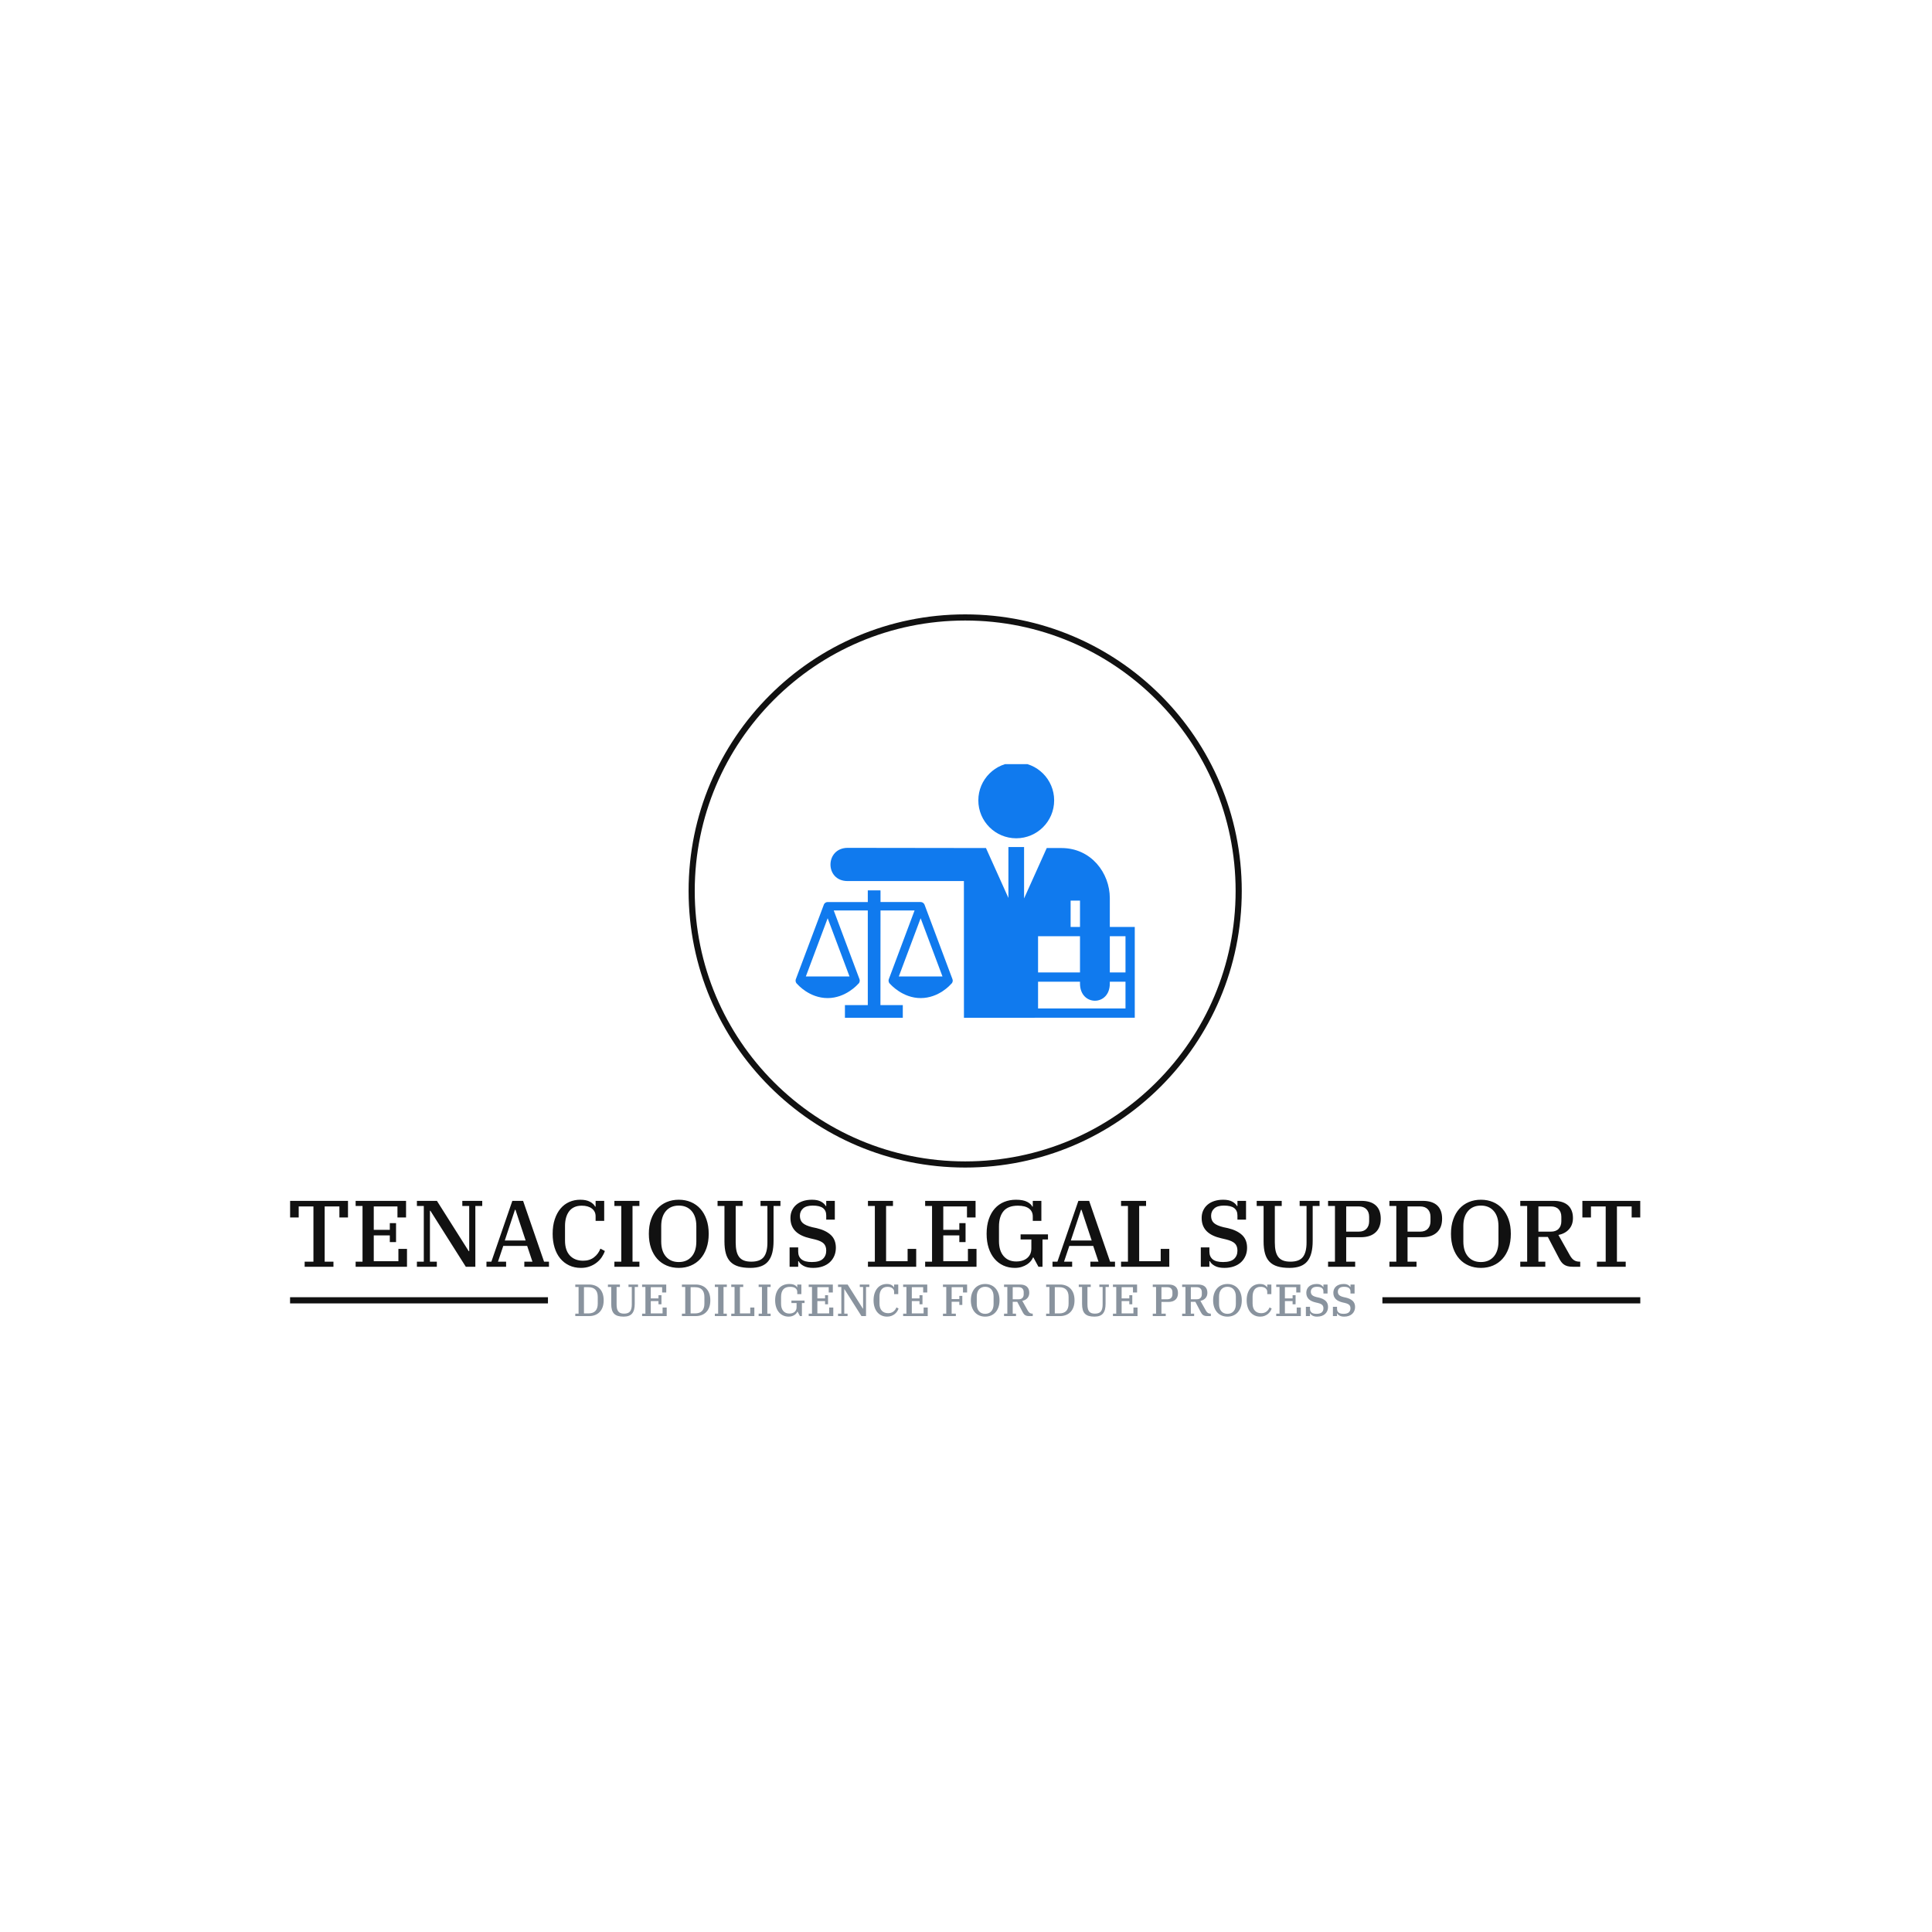 <svg xmlns="http://www.w3.org/2000/svg" version="1.1" xmlns:xlink="http://www.w3.org/1999/xlink" xmlns:svgjs="http://svgjs.dev/svgjs" width="1000" height="1000" viewBox="0 0 1000 1000"><rect width="1000" height="1000" fill="#ffffff"></rect><g transform="matrix(0.7,0,0,0.7,149.576,317.742)"><svg viewBox="0 0 396 206" data-background-color="#ffffff" preserveAspectRatio="xMidYMid meet" height="520" width="1000" xmlns="http://www.w3.org/2000/svg" xmlns:xlink="http://www.w3.org/1999/xlink"><g id="tight-bounds" transform="matrix(1,0,0,1,0.24,0.146)"><svg viewBox="0 0 395.52 205.709" height="205.709" width="395.52"><g><svg viewBox="0 0 395.52 205.709" height="205.709" width="395.52"><g transform="matrix(1,0,0,1,0,171.466)"><svg viewBox="0 0 395.52 34.242" height="34.242" width="395.52"><g><svg viewBox="0 0 395.52 34.242" height="34.242" width="395.52"><g><rect width="75.544" height="1.801" y="28.561" fill="#111111" data-fill-palette-color="tertiary"></rect><rect width="75.544" height="1.801" y="28.561" x="319.976" fill="#111111" data-fill-palette-color="tertiary"></rect></g><g><svg viewBox="0 0 395.52 19.967" height="19.967" width="395.52"><g transform="matrix(1,0,0,1,0,0)"><svg width="395.52" viewBox="1.6 -35.5 715.04 36.1" height="19.967" data-palette-color="#111111"><path d="M9.3 0L9.3-2.7 13.95-2.7 13.95-31.95 6.15-31.95 6.15-26.1 1.6-26.1 1.6-34.9 32.25-34.9 32.25-26.1 27.7-26.1 27.7-31.95 19.9-31.95 19.9-2.7 24.55-2.7 24.55 0 9.3 0ZM36.3 0L36.3-2.7 39.95-2.7 39.95-32.2 36.3-32.2 36.3-34.9 63-34.9 63-26.1 58.45-26.1 58.45-31.95 45.9-31.95 45.9-19.55 54.4-19.55 54.4-23.1 57.7-23.1 57.7-13.05 54.4-13.05 54.4-16.6 45.9-16.6 45.9-2.95 58.95-2.95 58.95-9.45 63.5-9.45 63.5 0 36.3 0ZM68.75 0L68.75-2.7 72.4-2.7 72.4-32.2 68.75-32.2 68.75-34.9 79.35-34.9 96.2-8.25 96.45-8.25 96.45-32.2 92.8-32.2 92.8-34.9 103.35-34.9 103.35-32.2 99.7-32.2 99.7 0 94.65 0 75.9-29.65 75.65-29.65 75.65-2.7 79.3-2.7 79.3 0 68.75 0ZM105.59 0L105.59-2.7 108.19-2.7 119.29-34.9 124.99-34.9 136.09-2.7 138.69-2.7 138.69 0 125.64 0 125.64-2.7 129.94-2.7 127.14-11.05 114.49-11.05 111.69-2.7 115.99-2.7 115.99 0 105.59 0ZM120.69-30.2L115.29-13.9 126.34-13.9 120.94-30.2 120.69-30.2ZM155.64 0.6L155.64 0.6Q152.14 0.6 149.37-0.73 146.59-2.05 144.64-4.42 142.69-6.8 141.67-10.13 140.64-13.45 140.64-17.45L140.64-17.45Q140.64-21.8 141.77-25.18 142.89-28.55 144.84-30.85 146.79-33.15 149.47-34.33 152.14-35.5 155.24-35.5L155.24-35.5Q158.49-35.5 160.47-34.4 162.44-33.3 163.14-31.85L163.14-31.85 163.39-31.85 163.39-34.9 167.94-34.9 167.94-24.3 163.39-24.3 163.39-26.75Q163.39-29.3 161.42-30.83 159.44-32.35 156.04-32.35L156.04-32.35Q153.79-32.35 152.12-31.58 150.44-30.8 149.37-29.38 148.29-27.95 147.74-25.98 147.19-24 147.19-21.65L147.19-21.65 147.19-13.85Q147.19-8.7 149.77-5.95 152.34-3.2 156.79-3.2L156.79-3.2Q160.19-3.2 162.52-4.98 164.84-6.75 165.94-9.6L165.94-9.6 168.29-8.35Q167.74-6.7 166.67-5.1 165.59-3.5 163.99-2.23 162.39-0.95 160.29-0.18 158.19 0.6 155.64 0.6ZM173.34 0L173.34-2.7 176.99-2.7 176.99-32.2 173.34-32.2 173.34-34.9 186.59-34.9 186.59-32.2 182.94-32.2 182.94-2.7 186.59-2.7 186.59 0 173.34 0ZM207.44-2.5L207.44-2.5Q211.74-2.5 214.24-5.38 216.74-8.25 216.74-13.4L216.74-13.4 216.74-21.5Q216.74-26.65 214.24-29.53 211.74-32.4 207.44-32.4L207.44-32.4Q203.14-32.4 200.64-29.53 198.14-26.65 198.14-21.5L198.14-21.5 198.14-13.4Q198.14-8.25 200.64-5.38 203.14-2.5 207.44-2.5ZM207.44 0.6L207.44 0.6Q203.94 0.6 201.04-0.63 198.14-1.85 196.04-4.17 193.94-6.5 192.76-9.85 191.59-13.2 191.59-17.45L191.59-17.45Q191.59-21.7 192.76-25.05 193.94-28.4 196.04-30.73 198.14-33.05 201.04-34.27 203.94-35.5 207.44-35.5L207.44-35.5Q210.94-35.5 213.84-34.27 216.74-33.05 218.84-30.73 220.94-28.4 222.11-25.05 223.29-21.7 223.29-17.45L223.29-17.45Q223.29-13.2 222.11-9.85 220.94-6.5 218.84-4.17 216.74-1.85 213.84-0.63 210.94 0.6 207.44 0.6ZM245.33 0.6L245.33 0.6Q241.63 0.6 239.03-0.18 236.43-0.95 234.78-2.65 233.13-4.35 232.38-7 231.63-9.65 231.63-13.4L231.63-13.4 231.63-32.2 227.98-32.2 227.98-34.9 241.23-34.9 241.23-32.2 237.58-32.2 237.58-12.9Q237.58-10.3 238.01-8.4 238.43-6.5 239.38-5.23 240.33-3.95 241.91-3.33 243.48-2.7 245.83-2.7L245.83-2.7Q250.53-2.7 252.46-5.18 254.38-7.65 254.38-12.85L254.38-12.85 254.38-32.2 250.73-32.2 250.73-34.9 261.28-34.9 261.28-32.2 257.63-32.2 257.63-13.7Q257.63-10.1 256.96-7.43 256.28-4.75 254.83-2.95 253.38-1.15 251.03-0.28 248.68 0.6 245.33 0.6ZM278.58 0.6L278.58 0.6Q275.48 0.6 273.56-0.45 271.63-1.5 270.93-2.95L270.93-2.95 270.68-2.95 270.68 0 266.13 0 266.13-10.25 270.68-10.25 270.68-8Q270.68-5.4 272.41-3.95 274.13-2.5 277.93-2.5L277.93-2.5Q281.93-2.5 283.73-4.15 285.53-5.8 285.53-8.55L285.53-8.55Q285.53-11 284.18-12.33 282.83-13.65 279.63-14.45L279.63-14.45 277.08-15.05Q274.63-15.6 272.68-16.5 270.73-17.4 269.38-18.7 268.03-20 267.31-21.75 266.58-23.5 266.58-25.85L266.58-25.85Q266.58-28 267.38-29.78 268.18-31.55 269.66-32.83 271.13-34.1 273.23-34.8 275.33-35.5 277.98-35.5L277.98-35.5Q280.98-35.5 282.78-34.5 284.58-33.5 285.28-32.15L285.28-32.15 285.53-32.15 285.53-34.9 290.08-34.9 290.08-24.95 285.53-24.95 285.53-27.2Q285.53-29.75 283.81-31.08 282.08-32.4 278.38-32.4L278.38-32.4Q274.93-32.4 273.26-30.88 271.58-29.35 271.58-27L271.58-27Q271.58-24.5 273.11-23.15 274.63-21.8 278.13-20.95L278.13-20.95 280.48-20.45Q285.33-19.3 287.98-16.82 290.63-14.35 290.63-10.05L290.63-10.05Q290.63-7.75 289.81-5.8 288.98-3.85 287.46-2.43 285.93-1 283.68-0.2 281.43 0.6 278.58 0.6ZM307.63 0L307.63-2.7 311.28-2.7 311.28-32.2 307.63-32.2 307.63-34.9 320.88-34.9 320.88-32.2 317.23-32.2 317.23-2.95 328.63-2.95 328.63-9.45 333.18-9.45 333.18 0 307.63 0ZM337.92 0L337.92-2.7 341.57-2.7 341.57-32.2 337.92-32.2 337.92-34.9 364.62-34.9 364.62-26.1 360.07-26.1 360.07-31.95 347.52-31.95 347.52-19.55 356.02-19.55 356.02-23.1 359.32-23.1 359.32-13.05 356.02-13.05 356.02-16.6 347.52-16.6 347.52-2.95 360.57-2.95 360.57-9.45 365.12-9.45 365.12 0 337.92 0ZM385.42 0.6L385.42 0.6Q382.12 0.6 379.37-0.65 376.62-1.9 374.65-4.23 372.67-6.55 371.57-9.9 370.47-13.25 370.47-17.45L370.47-17.45Q370.47-21.8 371.62-25.18 372.77-28.55 374.82-30.85 376.87-33.15 379.75-34.33 382.62-35.5 386.02-35.5L386.02-35.5Q389.82-35.5 391.95-34.38 394.07-33.25 394.67-31.85L394.67-31.85 394.92-31.85 394.92-34.9 399.47-34.9 399.47-24.3 394.92-24.3 394.92-26.65Q394.92-29.35 392.9-30.85 390.87-32.35 387.02-32.35L387.02-32.35Q381.87-32.35 379.45-29.48 377.02-26.6 377.02-21.3L377.02-21.3 377.02-13.6Q377.02-8.5 379.47-5.65 381.92-2.8 386.12-2.8L386.12-2.8Q389.82-2.8 392-4.65 394.17-6.5 394.17-9.75L394.17-9.75 394.17-14.45 388.47-14.45 388.47-17.15 402.97-17.15 402.97-14.45 400.07-14.45 400.07 0 397.92 0 395.27-4.9 395.02-4.9Q394.67-4 393.9-3.03 393.12-2.05 391.9-1.25 390.67-0.45 389.05 0.08 387.42 0.6 385.42 0.6ZM405.37 0L405.37-2.7 407.97-2.7 419.07-34.9 424.77-34.9 435.87-2.7 438.47-2.7 438.47 0 425.42 0 425.42-2.7 429.72-2.7 426.92-11.05 414.27-11.05 411.47-2.7 415.77-2.7 415.77 0 405.37 0ZM420.47-30.2L415.07-13.9 426.12-13.9 420.72-30.2 420.47-30.2ZM441.67 0L441.67-2.7 445.32-2.7 445.32-32.2 441.67-32.2 441.67-34.9 454.92-34.9 454.92-32.2 451.27-32.2 451.27-2.95 462.67-2.95 462.67-9.45 467.22-9.45 467.22 0 441.67 0ZM496.36 0.6L496.36 0.6Q493.26 0.6 491.34-0.45 489.41-1.5 488.71-2.95L488.71-2.95 488.46-2.95 488.46 0 483.91 0 483.91-10.25 488.46-10.25 488.46-8Q488.46-5.4 490.19-3.95 491.91-2.5 495.71-2.5L495.71-2.5Q499.71-2.5 501.51-4.15 503.31-5.8 503.31-8.55L503.31-8.55Q503.31-11 501.96-12.33 500.61-13.65 497.41-14.45L497.41-14.45 494.86-15.05Q492.41-15.6 490.46-16.5 488.51-17.4 487.16-18.7 485.81-20 485.09-21.75 484.36-23.5 484.36-25.85L484.36-25.85Q484.36-28 485.16-29.78 485.96-31.55 487.44-32.83 488.91-34.1 491.01-34.8 493.11-35.5 495.76-35.5L495.76-35.5Q498.76-35.5 500.56-34.5 502.36-33.5 503.06-32.15L503.06-32.15 503.31-32.15 503.31-34.9 507.86-34.9 507.86-24.95 503.31-24.95 503.31-27.2Q503.31-29.75 501.59-31.08 499.86-32.4 496.16-32.4L496.16-32.4Q492.71-32.4 491.04-30.88 489.36-29.35 489.36-27L489.36-27Q489.36-24.5 490.89-23.15 492.41-21.8 495.91-20.95L495.91-20.95 498.26-20.45Q503.11-19.3 505.76-16.82 508.41-14.35 508.41-10.05L508.41-10.05Q508.41-7.75 507.59-5.8 506.76-3.85 505.24-2.43 503.71-1 501.46-0.2 499.21 0.6 496.36 0.6ZM530.86 0.6L530.86 0.6Q527.16 0.6 524.56-0.18 521.96-0.95 520.31-2.65 518.66-4.35 517.91-7 517.16-9.65 517.16-13.4L517.16-13.4 517.16-32.2 513.51-32.2 513.51-34.9 526.76-34.9 526.76-32.2 523.11-32.2 523.11-12.9Q523.11-10.3 523.53-8.4 523.96-6.5 524.91-5.23 525.86-3.95 527.43-3.33 529.01-2.7 531.36-2.7L531.36-2.7Q536.06-2.7 537.98-5.18 539.91-7.65 539.91-12.85L539.91-12.85 539.91-32.2 536.26-32.2 536.26-34.9 546.81-34.9 546.81-32.2 543.16-32.2 543.16-13.7Q543.16-10.1 542.48-7.43 541.81-4.75 540.36-2.95 538.91-1.15 536.56-0.28 534.21 0.6 530.86 0.6ZM551.31 0L551.31-2.7 554.96-2.7 554.96-32.2 551.31-32.2 551.31-34.9 568.91-34.9Q573.96-34.9 576.58-32.5 579.21-30.1 579.21-25.45L579.21-25.45Q579.21-20.75 576.46-18.2 573.71-15.65 568.66-15.65L568.66-15.65 560.91-15.65 560.91-2.7 565.66-2.7 565.66 0 551.31 0ZM560.91-31.95L560.91-18.6 567.56-18.6Q570.21-18.6 571.63-20.1 573.06-21.6 573.06-24.1L573.06-24.1 573.06-26.45Q573.06-28.95 571.63-30.45 570.21-31.95 567.56-31.95L567.56-31.95 560.91-31.95ZM583.8 0L583.8-2.7 587.45-2.7 587.45-32.2 583.8-32.2 583.8-34.9 601.4-34.9Q606.45-34.9 609.08-32.5 611.7-30.1 611.7-25.45L611.7-25.45Q611.7-20.75 608.95-18.2 606.2-15.65 601.15-15.65L601.15-15.65 593.4-15.65 593.4-2.7 598.15-2.7 598.15 0 583.8 0ZM593.4-31.95L593.4-18.6 600.05-18.6Q602.7-18.6 604.13-20.1 605.55-21.6 605.55-24.1L605.55-24.1 605.55-26.45Q605.55-28.95 604.13-30.45 602.7-31.95 600.05-31.95L600.05-31.95 593.4-31.95ZM632.25-2.5L632.25-2.5Q636.55-2.5 639.05-5.38 641.55-8.25 641.55-13.4L641.55-13.4 641.55-21.5Q641.55-26.65 639.05-29.53 636.55-32.4 632.25-32.4L632.25-32.4Q627.95-32.4 625.45-29.53 622.95-26.65 622.95-21.5L622.95-21.5 622.95-13.4Q622.95-8.25 625.45-5.38 627.95-2.5 632.25-2.5ZM632.25 0.6L632.25 0.6Q628.75 0.6 625.85-0.63 622.95-1.85 620.85-4.17 618.75-6.5 617.58-9.85 616.4-13.2 616.4-17.45L616.4-17.45Q616.4-21.7 617.58-25.05 618.75-28.4 620.85-30.73 622.95-33.05 625.85-34.27 628.75-35.5 632.25-35.5L632.25-35.5Q635.75-35.5 638.65-34.27 641.55-33.05 643.65-30.73 645.75-28.4 646.93-25.05 648.1-21.7 648.1-17.45L648.1-17.45Q648.1-13.2 646.93-9.85 645.75-6.5 643.65-4.17 641.55-1.85 638.65-0.63 635.75 0.6 632.25 0.6ZM653.1 0L653.1-2.7 656.75-2.7 656.75-32.2 653.1-32.2 653.1-34.9 670.85-34.9Q673.15-34.9 675.02-34.35 676.9-33.8 678.22-32.68 679.55-31.55 680.27-29.83 681-28.1 681-25.8L681-25.8Q681-22.2 678.92-19.88 676.85-17.55 673.3-16.85L673.3-16.85 679.4-6Q680.4-4.25 681.57-3.48 682.75-2.7 684.5-2.7L684.5-2.7 684.85-2.7 684.85 0 681 0Q679.4 0 678.27-0.28 677.15-0.55 676.3-1.13 675.45-1.7 674.8-2.58 674.15-3.45 673.55-4.65L673.55-4.65 667.7-15.8 662.7-15.8 662.7-2.7 666.35-2.7 666.35 0 653.1 0ZM662.7-31.95L662.7-18.6 669.35-18.6Q672-18.6 673.42-20.1 674.85-21.6 674.85-24.1L674.85-24.1 674.85-26.45Q674.85-28.95 673.42-30.45 672-31.95 669.35-31.95L669.35-31.95 662.7-31.95ZM693.69 0L693.69-2.7 698.34-2.7 698.34-31.95 690.54-31.95 690.54-26.1 685.99-26.1 685.99-34.9 716.64-34.9 716.64-26.1 712.09-26.1 712.09-31.95 704.29-31.95 704.29-2.7 708.94-2.7 708.94 0 693.69 0Z" opacity="1" transform="matrix(1,0,0,1,0,0)" fill="#111111" class="undefined-text-0" data-fill-palette-color="primary" id="text-0"></path></svg></g></svg></g><g transform="matrix(1,0,0,1,75.544,24.681)"><svg viewBox="0 0 244.431 9.562" height="9.562" width="244.431"><g transform="matrix(1,0,0,1,8,0)"><svg width="228.431" viewBox="2.45 -35.5 862.38 36.1" height="9.562" data-palette-color="#89939e"><path d="M2.45 0L2.45-2.7 6.1-2.7 6.1-32.2 2.45-32.2 2.45-34.9 17.8-34.9Q21.3-34.9 24.25-33.77 27.2-32.65 29.35-30.45 31.5-28.25 32.68-25 33.85-21.75 33.85-17.45L33.85-17.45Q33.85-13.15 32.68-9.9 31.5-6.65 29.35-4.45 27.2-2.25 24.25-1.13 21.3 0 17.8 0L17.8 0 2.45 0ZM12.05-31.95L12.05-2.95 16.95-2.95Q22.1-2.95 24.7-5.7 27.3-8.45 27.3-13.75L27.3-13.75 27.3-21.15Q27.3-26.45 24.7-29.2 22.1-31.95 16.95-31.95L16.95-31.95 12.05-31.95ZM55.9 0.6L55.9 0.6Q52.2 0.6 49.6-0.18 47-0.95 45.35-2.65 43.7-4.35 42.95-7 42.2-9.65 42.2-13.4L42.2-13.4 42.2-32.2 38.55-32.2 38.55-34.9 51.8-34.9 51.8-32.2 48.15-32.2 48.15-12.9Q48.15-10.3 48.57-8.4 49-6.5 49.95-5.23 50.9-3.95 52.47-3.33 54.05-2.7 56.4-2.7L56.4-2.7Q61.1-2.7 63.02-5.18 64.95-7.65 64.95-12.85L64.95-12.85 64.95-32.2 61.3-32.2 61.3-34.9 71.85-34.9 71.85-32.2 68.2-32.2 68.2-13.7Q68.2-10.1 67.52-7.43 66.85-4.75 65.4-2.95 63.95-1.15 61.6-0.28 59.25 0.6 55.9 0.6ZM76.35 0L76.35-2.7 80-2.7 80-32.2 76.35-32.2 76.35-34.9 103.05-34.9 103.05-26.1 98.5-26.1 98.5-31.95 85.95-31.95 85.95-19.55 94.45-19.55 94.45-23.1 97.75-23.1 97.75-13.05 94.45-13.05 94.45-16.6 85.95-16.6 85.95-2.95 99-2.95 99-9.45 103.55-9.45 103.55 0 76.35 0ZM120.39 0L120.39-2.7 124.04-2.7 124.04-32.2 120.39-32.2 120.39-34.9 135.74-34.9Q139.24-34.9 142.19-33.77 145.14-32.65 147.29-30.45 149.44-28.25 150.62-25 151.79-21.75 151.79-17.45L151.79-17.45Q151.79-13.15 150.62-9.9 149.44-6.65 147.29-4.45 145.14-2.25 142.19-1.13 139.24 0 135.74 0L135.74 0 120.39 0ZM129.99-31.95L129.99-2.95 134.89-2.95Q140.04-2.95 142.64-5.7 145.24-8.45 145.24-13.75L145.24-13.75 145.24-21.15Q145.24-26.45 142.64-29.2 140.04-31.95 134.89-31.95L134.89-31.95 129.99-31.95ZM156.79 0L156.79-2.7 160.44-2.7 160.44-32.2 156.79-32.2 156.79-34.9 170.04-34.9 170.04-32.2 166.39-32.2 166.39-2.7 170.04-2.7 170.04 0 156.79 0ZM174.94 0L174.94-2.7 178.59-2.7 178.59-32.2 174.94-32.2 174.94-34.9 188.19-34.9 188.19-32.2 184.54-32.2 184.54-2.95 195.94-2.95 195.94-9.45 200.49-9.45 200.49 0 174.94 0ZM205.23 0L205.23-2.7 208.88-2.7 208.88-32.2 205.23-32.2 205.23-34.9 218.48-34.9 218.48-32.2 214.83-32.2 214.83-2.7 218.48-2.7 218.48 0 205.23 0ZM238.43 0.6L238.43 0.6Q235.13 0.6 232.38-0.65 229.63-1.9 227.66-4.23 225.68-6.55 224.58-9.9 223.48-13.25 223.48-17.45L223.48-17.45Q223.48-21.8 224.63-25.18 225.78-28.55 227.83-30.85 229.88-33.15 232.76-34.33 235.63-35.5 239.03-35.5L239.03-35.5Q242.83-35.5 244.96-34.38 247.08-33.25 247.68-31.85L247.68-31.85 247.93-31.85 247.93-34.9 252.48-34.9 252.48-24.3 247.93-24.3 247.93-26.65Q247.93-29.35 245.91-30.85 243.88-32.35 240.03-32.35L240.03-32.35Q234.88-32.35 232.46-29.48 230.03-26.6 230.03-21.3L230.03-21.3 230.03-13.6Q230.03-8.5 232.48-5.65 234.93-2.8 239.13-2.8L239.13-2.8Q242.83-2.8 245.01-4.65 247.18-6.5 247.18-9.75L247.18-9.75 247.18-14.45 241.48-14.45 241.48-17.15 255.98-17.15 255.98-14.45 253.08-14.45 253.08 0 250.93 0 248.28-4.9 248.03-4.9Q247.68-4 246.91-3.03 246.13-2.05 244.91-1.25 243.68-0.45 242.06 0.08 240.43 0.6 238.43 0.6ZM260.58 0L260.58-2.7 264.23-2.7 264.23-32.2 260.58-32.2 260.58-34.9 287.28-34.9 287.28-26.1 282.73-26.1 282.73-31.95 270.18-31.95 270.18-19.55 278.68-19.55 278.68-23.1 281.98-23.1 281.98-13.05 278.68-13.05 278.68-16.6 270.18-16.6 270.18-2.95 283.23-2.95 283.23-9.45 287.78-9.45 287.78 0 260.58 0ZM293.03 0L293.03-2.7 296.68-2.7 296.68-32.2 293.03-32.2 293.03-34.9 303.63-34.9 320.48-8.25 320.73-8.25 320.73-32.2 317.08-32.2 317.08-34.9 327.63-34.9 327.63-32.2 323.98-32.2 323.98 0 318.93 0 300.18-29.65 299.93-29.65 299.93-2.7 303.58-2.7 303.58 0 293.03 0ZM347.32 0.6L347.32 0.6Q343.82 0.6 341.05-0.73 338.27-2.05 336.32-4.42 334.37-6.8 333.35-10.13 332.32-13.45 332.32-17.45L332.32-17.45Q332.32-21.8 333.45-25.18 334.57-28.55 336.52-30.85 338.47-33.15 341.15-34.33 343.82-35.5 346.92-35.5L346.92-35.5Q350.17-35.5 352.15-34.4 354.12-33.3 354.82-31.85L354.82-31.85 355.07-31.85 355.07-34.9 359.62-34.9 359.62-24.3 355.07-24.3 355.07-26.75Q355.07-29.3 353.1-30.83 351.12-32.35 347.72-32.35L347.72-32.35Q345.47-32.35 343.8-31.58 342.12-30.8 341.05-29.38 339.97-27.95 339.42-25.98 338.87-24 338.87-21.65L338.87-21.65 338.87-13.85Q338.87-8.7 341.45-5.95 344.02-3.2 348.47-3.2L348.47-3.2Q351.87-3.2 354.2-4.98 356.52-6.75 357.62-9.6L357.62-9.6 359.97-8.35Q359.42-6.7 358.35-5.1 357.27-3.5 355.67-2.23 354.07-0.95 351.97-0.18 349.87 0.6 347.32 0.6ZM365.02 0L365.02-2.7 368.67-2.7 368.67-32.2 365.02-32.2 365.02-34.9 391.72-34.9 391.72-26.1 387.17-26.1 387.17-31.95 374.62-31.95 374.62-19.55 383.12-19.55 383.12-23.1 386.42-23.1 386.42-13.05 383.12-13.05 383.12-16.6 374.62-16.6 374.62-2.95 387.67-2.95 387.67-9.45 392.22-9.45 392.22 0 365.02 0ZM409.07 0L409.07-2.7 412.72-2.7 412.72-32.2 409.07-32.2 409.07-34.9 435.77-34.9 435.77-26.1 431.22-26.1 431.22-31.95 418.67-31.95 418.67-18.8 427.17-18.8 427.17-22.35 430.47-22.35 430.47-12.3 427.17-12.3 427.17-15.85 418.67-15.85 418.67-2.7 423.32-2.7 423.32 0 409.07 0ZM455.76-2.5L455.76-2.5Q460.06-2.5 462.56-5.38 465.06-8.25 465.06-13.4L465.06-13.4 465.06-21.5Q465.06-26.65 462.56-29.53 460.06-32.4 455.76-32.4L455.76-32.4Q451.46-32.4 448.96-29.53 446.46-26.65 446.46-21.5L446.46-21.5 446.46-13.4Q446.46-8.25 448.96-5.38 451.46-2.5 455.76-2.5ZM455.76 0.6L455.76 0.6Q452.26 0.6 449.36-0.63 446.46-1.85 444.36-4.17 442.26-6.5 441.09-9.85 439.91-13.2 439.91-17.45L439.91-17.45Q439.91-21.7 441.09-25.05 442.26-28.4 444.36-30.73 446.46-33.05 449.36-34.27 452.26-35.5 455.76-35.5L455.76-35.5Q459.26-35.5 462.16-34.27 465.06-33.05 467.16-30.73 469.26-28.4 470.44-25.05 471.61-21.7 471.61-17.45L471.61-17.45Q471.61-13.2 470.44-9.85 469.26-6.5 467.16-4.17 465.06-1.85 462.16-0.63 459.26 0.6 455.76 0.6ZM476.61 0L476.61-2.7 480.26-2.7 480.26-32.2 476.61-32.2 476.61-34.9 494.36-34.9Q496.66-34.9 498.54-34.35 500.41-33.8 501.74-32.68 503.06-31.55 503.79-29.83 504.51-28.1 504.51-25.8L504.51-25.8Q504.51-22.2 502.44-19.88 500.36-17.55 496.81-16.85L496.81-16.85 502.91-6Q503.91-4.25 505.09-3.48 506.26-2.7 508.01-2.7L508.01-2.7 508.36-2.7 508.36 0 504.51 0Q502.91 0 501.79-0.28 500.66-0.55 499.81-1.13 498.96-1.7 498.31-2.58 497.66-3.45 497.06-4.65L497.06-4.65 491.21-15.8 486.21-15.8 486.21-2.7 489.86-2.7 489.86 0 476.61 0ZM486.21-31.95L486.21-18.6 492.86-18.6Q495.51-18.6 496.94-20.1 498.36-21.6 498.36-24.1L498.36-24.1 498.36-26.45Q498.36-28.95 496.94-30.45 495.51-31.95 492.86-31.95L492.86-31.95 486.21-31.95ZM523.16 0L523.16-2.7 526.81-2.7 526.81-32.2 523.16-32.2 523.16-34.9 538.5-34.9Q542-34.9 544.96-33.77 547.91-32.65 550.06-30.45 552.21-28.25 553.38-25 554.56-21.75 554.56-17.45L554.56-17.45Q554.56-13.15 553.38-9.9 552.21-6.65 550.06-4.45 547.91-2.25 544.96-1.13 542 0 538.5 0L538.5 0 523.16 0ZM532.75-31.95L532.75-2.95 537.66-2.95Q542.81-2.95 545.41-5.7 548-8.45 548-13.75L548-13.75 548-21.15Q548-26.45 545.41-29.2 542.81-31.95 537.66-31.95L537.66-31.95 532.75-31.95ZM576.6 0.6L576.6 0.6Q572.9 0.6 570.3-0.18 567.7-0.95 566.05-2.65 564.4-4.35 563.65-7 562.9-9.65 562.9-13.4L562.9-13.4 562.9-32.2 559.25-32.2 559.25-34.9 572.5-34.9 572.5-32.2 568.85-32.2 568.85-12.9Q568.85-10.3 569.28-8.4 569.7-6.5 570.65-5.23 571.6-3.95 573.18-3.33 574.75-2.7 577.1-2.7L577.1-2.7Q581.8-2.7 583.73-5.18 585.65-7.65 585.65-12.85L585.65-12.85 585.65-32.2 582-32.2 582-34.9 592.55-34.9 592.55-32.2 588.9-32.2 588.9-13.7Q588.9-10.1 588.23-7.43 587.55-4.75 586.1-2.95 584.65-1.15 582.3-0.28 579.95 0.6 576.6 0.6ZM597.05 0L597.05-2.7 600.7-2.7 600.7-32.2 597.05-32.2 597.05-34.9 623.75-34.9 623.75-26.1 619.2-26.1 619.2-31.95 606.65-31.95 606.65-19.55 615.15-19.55 615.15-23.1 618.45-23.1 618.45-13.05 615.15-13.05 615.15-16.6 606.65-16.6 606.65-2.95 619.7-2.95 619.7-9.45 624.25-9.45 624.25 0 597.05 0ZM641.09 0L641.09-2.7 644.74-2.7 644.74-32.2 641.09-32.2 641.09-34.9 658.69-34.9Q663.74-34.9 666.37-32.5 668.99-30.1 668.99-25.45L668.99-25.45Q668.99-20.75 666.24-18.2 663.49-15.65 658.44-15.65L658.44-15.65 650.69-15.65 650.69-2.7 655.44-2.7 655.44 0 641.09 0ZM650.69-31.95L650.69-18.6 657.34-18.6Q659.99-18.6 661.42-20.1 662.84-21.6 662.84-24.1L662.84-24.1 662.84-26.45Q662.84-28.95 661.42-30.45 659.99-31.95 657.34-31.95L657.34-31.95 650.69-31.95ZM673.59 0L673.59-2.7 677.24-2.7 677.24-32.2 673.59-32.2 673.59-34.9 691.34-34.9Q693.64-34.9 695.52-34.35 697.39-33.8 698.72-32.68 700.04-31.55 700.77-29.83 701.49-28.1 701.49-25.8L701.49-25.8Q701.49-22.2 699.42-19.88 697.34-17.55 693.79-16.85L693.79-16.85 699.89-6Q700.89-4.25 702.07-3.48 703.24-2.7 704.99-2.7L704.99-2.7 705.34-2.7 705.34 0 701.49 0Q699.89 0 698.77-0.28 697.64-0.55 696.79-1.13 695.94-1.7 695.29-2.58 694.64-3.45 694.04-4.65L694.04-4.65 688.19-15.8 683.19-15.8 683.19-2.7 686.84-2.7 686.84 0 673.59 0ZM683.19-31.95L683.19-18.6 689.84-18.6Q692.49-18.6 693.92-20.1 695.34-21.6 695.34-24.1L695.34-24.1 695.34-26.45Q695.34-28.95 693.92-30.45 692.49-31.95 689.84-31.95L689.84-31.95 683.19-31.95ZM723.69-2.5L723.69-2.5Q727.99-2.5 730.49-5.38 732.99-8.25 732.99-13.4L732.99-13.4 732.99-21.5Q732.99-26.65 730.49-29.53 727.99-32.4 723.69-32.4L723.69-32.4Q719.39-32.4 716.89-29.53 714.39-26.65 714.39-21.5L714.39-21.5 714.39-13.4Q714.39-8.25 716.89-5.38 719.39-2.5 723.69-2.5ZM723.69 0.6L723.69 0.6Q720.19 0.6 717.29-0.63 714.39-1.85 712.29-4.17 710.19-6.5 709.01-9.85 707.84-13.2 707.84-17.45L707.84-17.45Q707.84-21.7 709.01-25.05 710.19-28.4 712.29-30.73 714.39-33.05 717.29-34.27 720.19-35.5 723.69-35.5L723.69-35.5Q727.19-35.5 730.09-34.27 732.99-33.05 735.09-30.73 737.19-28.4 738.36-25.05 739.54-21.7 739.54-17.45L739.54-17.45Q739.54-13.2 738.36-9.85 737.19-6.5 735.09-4.17 732.99-1.85 730.09-0.63 727.19 0.6 723.69 0.6ZM759.94 0.6L759.94 0.6Q756.44 0.6 753.66-0.73 750.89-2.05 748.94-4.42 746.99-6.8 745.96-10.13 744.94-13.45 744.94-17.45L744.94-17.45Q744.94-21.8 746.06-25.18 747.19-28.55 749.14-30.85 751.09-33.15 753.76-34.33 756.44-35.5 759.54-35.5L759.54-35.5Q762.79-35.5 764.76-34.4 766.74-33.3 767.44-31.85L767.44-31.85 767.69-31.85 767.69-34.9 772.24-34.9 772.24-24.3 767.69-24.3 767.69-26.75Q767.69-29.3 765.71-30.83 763.74-32.35 760.34-32.35L760.34-32.35Q758.09-32.35 756.41-31.58 754.74-30.8 753.66-29.38 752.59-27.95 752.04-25.98 751.49-24 751.49-21.65L751.49-21.65 751.49-13.85Q751.49-8.7 754.06-5.95 756.64-3.2 761.09-3.2L761.09-3.2Q764.49-3.2 766.81-4.98 769.14-6.75 770.24-9.6L770.24-9.6 772.59-8.35Q772.04-6.7 770.96-5.1 769.89-3.5 768.29-2.23 766.69-0.95 764.59-0.18 762.49 0.6 759.94 0.6ZM777.63 0L777.63-2.7 781.28-2.7 781.28-32.2 777.63-32.2 777.63-34.9 804.33-34.9 804.33-26.1 799.78-26.1 799.78-31.95 787.23-31.95 787.23-19.55 795.73-19.55 795.73-23.1 799.03-23.1 799.03-13.05 795.73-13.05 795.73-16.6 787.23-16.6 787.23-2.95 800.28-2.95 800.28-9.45 804.83-9.45 804.83 0 777.63 0ZM822.88 0.6L822.88 0.6Q819.78 0.6 817.86-0.45 815.93-1.5 815.23-2.95L815.23-2.95 814.98-2.95 814.98 0 810.43 0 810.43-10.25 814.98-10.25 814.98-8Q814.98-5.4 816.71-3.95 818.43-2.5 822.23-2.5L822.23-2.5Q826.23-2.5 828.03-4.15 829.83-5.8 829.83-8.55L829.83-8.55Q829.83-11 828.48-12.33 827.13-13.65 823.93-14.45L823.93-14.45 821.38-15.05Q818.93-15.6 816.98-16.5 815.03-17.4 813.68-18.7 812.33-20 811.61-21.75 810.88-23.5 810.88-25.85L810.88-25.85Q810.88-28 811.68-29.78 812.48-31.55 813.96-32.83 815.43-34.1 817.53-34.8 819.63-35.5 822.28-35.5L822.28-35.5Q825.28-35.5 827.08-34.5 828.88-33.5 829.58-32.15L829.58-32.15 829.83-32.15 829.83-34.9 834.38-34.9 834.38-24.95 829.83-24.95 829.83-27.2Q829.83-29.75 828.11-31.08 826.38-32.4 822.68-32.4L822.68-32.4Q819.23-32.4 817.56-30.88 815.88-29.35 815.88-27L815.88-27Q815.88-24.5 817.41-23.15 818.93-21.8 822.43-20.95L822.43-20.95 824.78-20.45Q829.63-19.3 832.28-16.82 834.93-14.35 834.93-10.05L834.93-10.05Q834.93-7.75 834.11-5.8 833.28-3.85 831.76-2.43 830.23-1 827.98-0.2 825.73 0.6 822.88 0.6ZM852.78 0.6L852.78 0.6Q849.68 0.6 847.75-0.45 845.83-1.5 845.13-2.95L845.13-2.95 844.88-2.95 844.88 0 840.33 0 840.33-10.25 844.88-10.25 844.88-8Q844.88-5.4 846.6-3.95 848.33-2.5 852.13-2.5L852.13-2.5Q856.13-2.5 857.93-4.15 859.73-5.8 859.73-8.55L859.73-8.55Q859.73-11 858.38-12.33 857.03-13.65 853.83-14.45L853.83-14.45 851.28-15.05Q848.83-15.6 846.88-16.5 844.93-17.4 843.58-18.7 842.23-20 841.5-21.75 840.78-23.5 840.78-25.85L840.78-25.85Q840.78-28 841.58-29.78 842.38-31.55 843.85-32.83 845.33-34.1 847.43-34.8 849.53-35.5 852.18-35.5L852.18-35.5Q855.18-35.5 856.98-34.5 858.78-33.5 859.48-32.15L859.48-32.15 859.73-32.15 859.73-34.9 864.28-34.9 864.28-24.95 859.73-24.95 859.73-27.2Q859.73-29.75 858-31.08 856.28-32.4 852.58-32.4L852.58-32.4Q849.13-32.4 847.45-30.88 845.78-29.35 845.78-27L845.78-27Q845.78-24.5 847.3-23.15 848.83-21.8 852.33-20.95L852.33-20.95 854.68-20.45Q859.53-19.3 862.18-16.82 864.83-14.35 864.83-10.05L864.83-10.05Q864.83-7.75 864-5.8 863.18-3.85 861.65-2.43 860.13-1 857.88-0.2 855.63 0.6 852.78 0.6Z" opacity="1" transform="matrix(1,0,0,1,0,0)" fill="#89939e" class="undefined-text-1" data-fill-palette-color="secondary" id="text-1"></path></svg></g></svg></g></svg></g></svg></g><g transform="matrix(1,0,0,1,116.74,0)"><svg viewBox="0 0 162.039 162.039" height="162.039" width="162.039"><g><svg></svg></g><g id="icon-0"><svg viewBox="0 0 162.039 162.039" height="162.039" width="162.039"><g><path d="M0 81.02c0-44.746 36.274-81.02 81.02-81.02 44.746 0 81.02 36.274 81.019 81.02 0 44.746-36.274 81.02-81.019 81.019-44.746 0-81.02-36.274-81.02-81.019zM81.02 160.238c43.751 0 79.219-35.468 79.218-79.218 0-43.751-35.468-79.219-79.218-79.219-43.751 0-79.219 35.468-79.219 79.219 0 43.751 35.468 79.219 79.219 79.218z" data-fill-palette-color="tertiary" fill="#111111" stroke="transparent"></path></g><g transform="matrix(1,0,0,1,31.342,43.874)"><svg viewBox="0 0 99.355 74.291" height="74.291" width="99.355"><g><svg xmlns="http://www.w3.org/2000/svg" xmlns:xlink="http://www.w3.org/1999/xlink" version="1.1" x="0" y="0" viewBox="0.919 12.625 98.414 73.587" enable-background="new 0 0 100 100" xml:space="preserve" height="74.291" width="99.355" class="icon-s-0" data-fill-palette-color="accent" id="s-0"><circle cx="64.942" cy="23.133" r="11" fill="#107aee" data-fill-palette-color="accent"></circle><path d="M46.439 75.021l-8.096-21.596-0.056-0.118c-0.201-0.407-0.623-0.676-1.083-0.676H25.56v-3.094l-0.019-0.297H21.87v3.392H10.226c-0.443 0-0.848 0.246-1.058 0.626L0.962 75.096c-0.044 0.137-0.057 0.287-0.024 0.562 0.022 0.145 0.074 0.284 0.134 0.366l0.075 0.152c0.093 0.116 0.187 0.207 0.242 0.233 0.143 0.168 3.526 4.089 8.836 4.089 5.211 0 8.69-3.917 8.79-4.044 0.108-0.079 0.2-0.17 0.288-0.28l0.065-0.111c0.073-0.138 0.121-0.265 0.158-0.497 0.02-0.152 0.009-0.311-0.063-0.545l-7.474-19.947h9.881v27.462h-6.634v3.676h16.789v-3.676h-6.487l0.021-27.462h9.883l-7.504 20.021c-0.043 0.133-0.058 0.283-0.019 0.566 0.022 0.141 0.072 0.275 0.201 0.503 0.08 0.107 0.174 0.202 0.248 0.249 0.146 0.168 3.622 4.085 8.837 4.085 5.312 0 8.693-3.921 8.782-4.04 0.117-0.083 0.215-0.179 0.229-0.228l0.122-0.151c0.083-0.15 0.133-0.283 0.174-0.532C46.522 75.375 46.51 75.229 46.439 75.021zM43.541 74.228H30.867l6.337-16.896L43.541 74.228zM10.226 57.331l6.337 16.896H3.893L10.226 57.331z" fill="#107aee" data-fill-palette-color="accent"></path><path d="M92.093 59.858v-8.348c0-7.348-5.441-14.547-14.038-14.547h-4.262l-6.577 14.621V36.673h-4.548v14.764l-6.511-14.474L16.071 36.91c-6.652-0.021-6.731 9.635-0.08 9.635h33.764l0.012 39.667h20.52v-0.017h29.046V59.858H92.093zM80.722 52.216h2.72v7.643h-2.724L80.722 52.216zM71.273 62.548h12.168v10.516H71.273V62.548zM96.643 83.507H71.273v-7.754h12.168v0.527c0 6.651 8.67 6.651 8.651 0v-0.527h4.55V83.507zM96.643 73.063h-4.55V62.548h4.55V73.063z" fill="#107aee" data-fill-palette-color="accent"></path></svg></g></svg></g></svg></g></svg></g><g></g></svg></g><defs></defs></svg><rect width="395.52" height="205.709" fill="none" stroke="none" visibility="hidden"></rect></g></svg></g></svg>